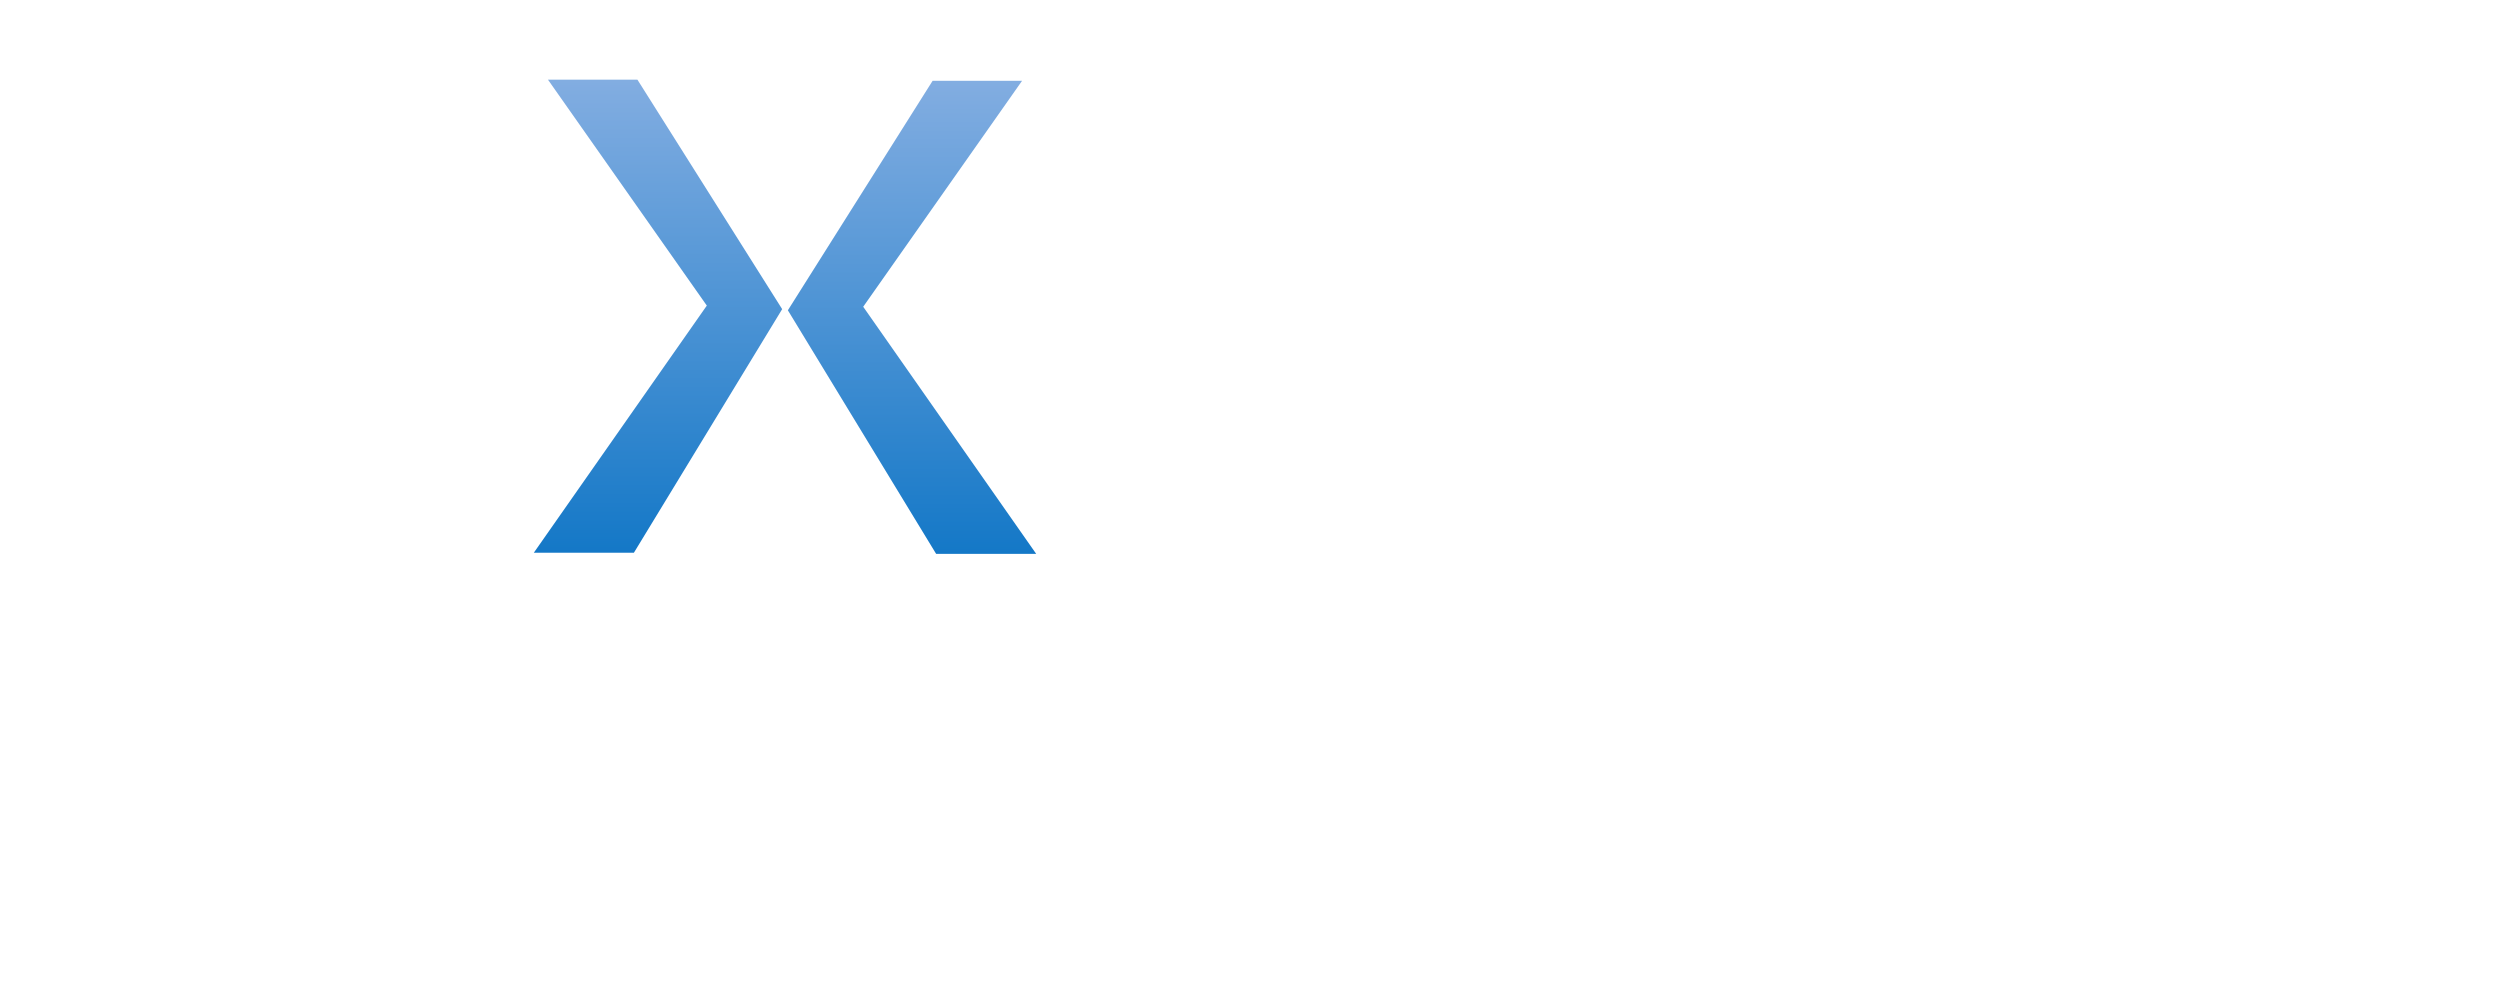 <?xml version="1.0" ?>
<svg xmlns="http://www.w3.org/2000/svg" viewBox="0 0 403.827 162.333">
	<defs>
		<clipPath clipPathUnits="userSpaceOnUse" id="right">
			<path d="M 1238.51,1119.86 H 1130.1 L 954.727,841.801 1134.38,546.648 h 121.25 l -209.61,299.438 192.49,273.774 z" id="path72"/>
		</clipPath>
		<linearGradient x1="0" y1="0" x2="1" y2="0" gradientUnits="userSpaceOnUse" gradientTransform="matrix(6.8e-6,-573.203,-573.203,-6.8e-6,1105.19,1119.85)" spreadMethod="pad" id="linearGradient80">
			<stop style="stop-opacity:1;stop-color:#82ade1" offset="0" id="stop76"/>
			<stop style="stop-opacity:1;stop-color:#1478c7" offset="1" id="stop78"/>
		</linearGradient>
		<clipPath clipPathUnits="userSpaceOnUse" id="left">
			<path d="M 664.016,1121.25 H 772.434 L 947.82,843.191 768.164,548.035 H 646.887 L 856.504,847.488 664.016,1121.25 Z" id="path88"/>
		</clipPath>
		<linearGradient x1="0" y1="0" x2="1" y2="0" gradientUnits="userSpaceOnUse" gradientTransform="matrix(6.8e-6,-573.218,-573.218,-6.8e-6,797.354,1121.25)" spreadMethod="pad" id="linearGradient96">
			<stop style="stop-opacity:1;stop-color:#82ade1" offset="0" id="stop92"/>
			<stop style="stop-opacity:1;stop-color:#1478c7" offset="1" id="stop94"/>
		</linearGradient>
	</defs>
	<g id="g8" transform="matrix(1.333,0,0,-1.333,0,162.333)">
		<g id="g10" transform="scale(0.1)">
			<g id="g70" clip-path="url(#right)">
				<path d="M 1238.51,1119.86 H 1130.1 L 954.727,841.801 1134.38,546.648 h 121.25 l -209.61,299.438 192.49,273.774 v 0" style="fill:url(#linearGradient80);fill-opacity:1;fill-rule:nonzero;stroke:none"/>
			</g>
			<g id="g86" clip-path="url(#left)">
				<path d="M 664.016,1121.25 H 772.434 L 947.82,843.191 768.164,548.035 H 646.887 L 856.504,847.488 664.016,1121.25 v 0" style="fill:url(#linearGradient96);fill-opacity:1;fill-rule:nonzero;stroke:none"/>
			</g>
		</g>
	</g>
</svg>
